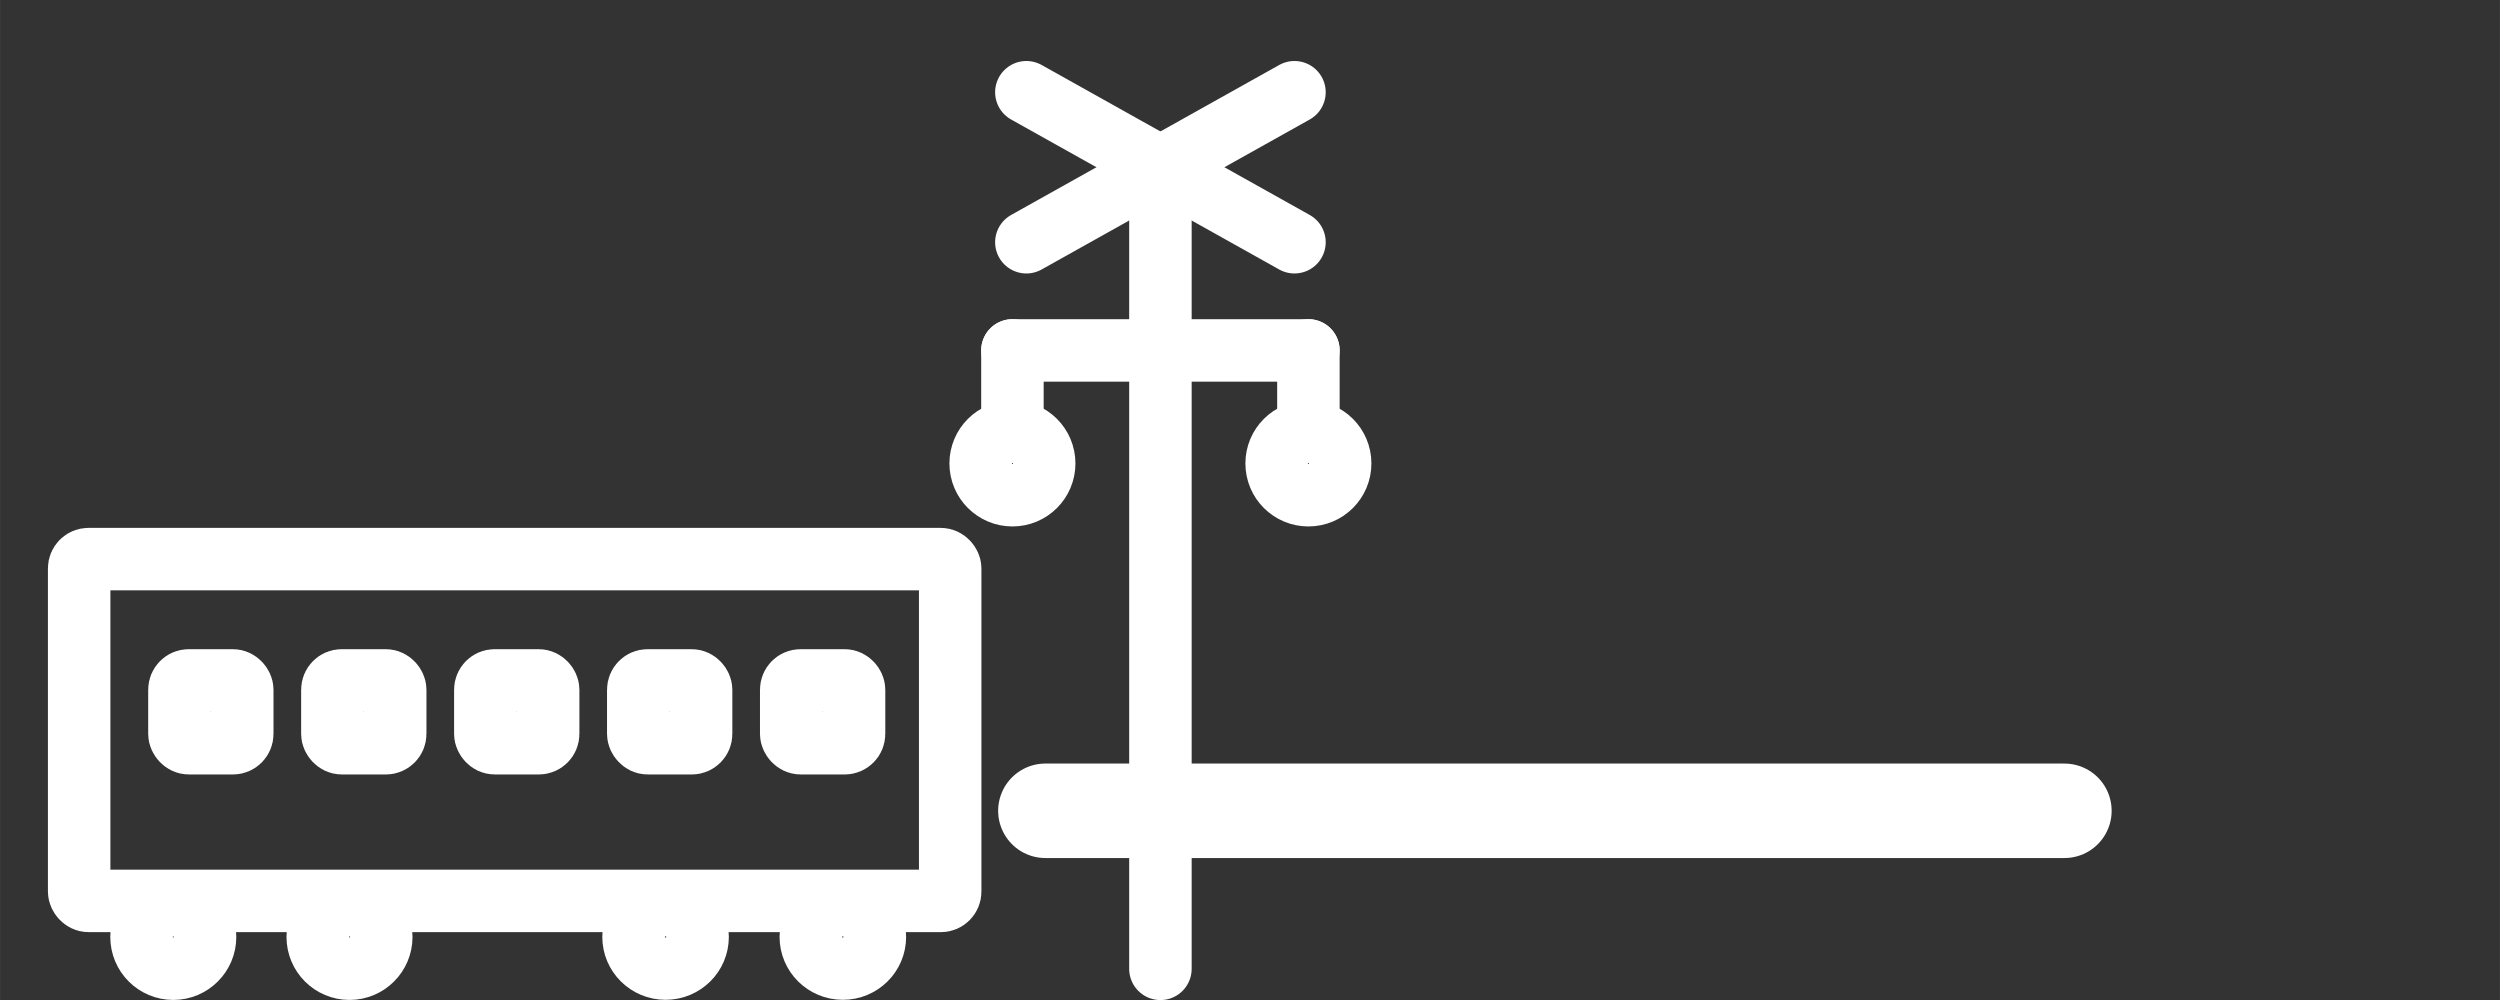 <?xml version="1.0" encoding="UTF-8" standalone="no"?>
<!-- Created with Inkscape (http://www.inkscape.org/) -->

<svg
   width="80"
   height="32"
   viewBox="0 0 21.167 8.467"
   version="1.1"
   id="svg5"
   inkscape:version="1.1.1 (3bf5ae0d25, 2021-09-20)"
   sodipodi:docname="town_train.svg"
   xmlns:inkscape="http://www.inkscape.org/namespaces/inkscape"
   xmlns:sodipodi="http://sodipodi.sourceforge.net/DTD/sodipodi-0.dtd"
   xmlns="http://www.w3.org/2000/svg"
   xmlns:svg="http://www.w3.org/2000/svg">
  <rect x="0" y="0" width="21.167" height="8.467" fill="#333333" stroke="none"/>
  <sodipodi:namedview
     id="namedview7"
     pagecolor="#00ffff"
     bordercolor="#666666"
     borderopacity="1.0"
     inkscape:pageshadow="2"
     inkscape:pageopacity="1"
     inkscape:pagecheckerboard="true"
     inkscape:document-units="mm"
     showgrid="false"
     units="px"
     inkscape:zoom="8"
     inkscape:cx="31.75"
     inkscape:cy="30.8125"
     inkscape:window-width="1920"
     inkscape:window-height="1017"
     inkscape:window-x="-8"
     inkscape:window-y="-8"
     inkscape:window-maximized="1"
     inkscape:current-layer="layer1" />
  <defs
     id="defs2" />
  <g
     inkscape:label="Layer 1"
     inkscape:groupmode="layer"
     id="layer1">
    <g
       id="g33305"
       transform="translate(0,0.707)">
      <g
         id="g25767-6"
         transform="matrix(1,0,0,1,-1.894,0.161)"
         style="stroke-width:1">
        <circle
           style="fill:none;fill-opacity:0;stroke:#ffffff;stroke-width:0.529;stroke-linecap:butt;stroke-linejoin:round;stroke-miterlimit:4;stroke-dasharray:none;stroke-opacity:1;paint-order:stroke fill markers"
           id="path25661-2"
           cx="3.361"
           cy="7.065"
           r="0.269" />
        <circle
           style="fill:none;fill-opacity:0;stroke:#ffffff;stroke-width:0.529;stroke-linecap:butt;stroke-linejoin:round;stroke-miterlimit:4;stroke-dasharray:none;stroke-opacity:1;paint-order:stroke fill markers"
           id="path25661-5-3"
           cx="4.853"
           cy="7.065"
           r="0.269" />
      </g>
      <g
         id="g25767-6-6"
         transform="matrix(1.006,0,0,1,2.254,0.161)"
         style="stroke-width:0.997">
        <circle
           style="fill:none;fill-opacity:0;stroke:#ffffff;stroke-width:0.527;stroke-linecap:butt;stroke-linejoin:round;stroke-miterlimit:4;stroke-dasharray:none;stroke-opacity:1;paint-order:stroke fill markers"
           id="path25661-2-3"
           cx="3.361"
           cy="7.065"
           r="0.269" />
        <circle
           style="fill:none;fill-opacity:0;stroke:#ffffff;stroke-width:0.527;stroke-linecap:butt;stroke-linejoin:round;stroke-miterlimit:4;stroke-dasharray:none;stroke-opacity:1;paint-order:stroke fill markers"
           id="path25661-5-3-5"
           cx="4.853"
           cy="7.065"
           r="0.269" />
      </g>
      <rect
         style="fill:none;fill-opacity:0;stroke:#ffffff;stroke-width:0.529;stroke-linecap:round;stroke-linejoin:round;stroke-miterlimit:4;stroke-dasharray:none;stroke-opacity:1;paint-order:stroke fill markers"
         id="rect32831"
         width="7.375"
         height="2.894"
         x="0.67"
         y="4.027"
         rx="0.079"
         ry="0.079" />
      <rect
         style="fill:none;fill-opacity:0;stroke:#ffffff;stroke-width:0.529;stroke-linecap:round;stroke-linejoin:round;paint-order:stroke fill markers"
         id="rect2038-8-4"
         width="0.532"
         height="0.532"
         x="1.519"
         y="5.054"
         rx="0.079"
         ry="0.079" />
      <rect
         style="fill:none;fill-opacity:0;stroke:#ffffff;stroke-width:0.529;stroke-linecap:round;stroke-linejoin:round;paint-order:stroke fill markers"
         id="rect2038-8-3-4"
         width="0.532"
         height="0.532"
         x="2.814"
         y="5.054"
         rx="0.079"
         ry="0.079" />
      <rect
         style="fill:none;fill-opacity:0;stroke:#ffffff;stroke-width:0.529;stroke-linecap:round;stroke-linejoin:round;paint-order:stroke fill markers"
         id="rect2038-8-4-1"
         width="0.532"
         height="0.532"
         x="4.109"
         y="5.054"
         rx="0.079"
         ry="0.079" />
      <rect
         style="fill:none;fill-opacity:0;stroke:#ffffff;stroke-width:0.529;stroke-linecap:round;stroke-linejoin:round;paint-order:stroke fill markers"
         id="rect2038-8-3-4-9"
         width="0.532"
         height="0.532"
         x="5.404"
         y="5.054"
         rx="0.079"
         ry="0.079" />
      <rect
         style="fill:none;fill-opacity:0;stroke:#ffffff;stroke-width:0.529;stroke-linecap:round;stroke-linejoin:round;paint-order:stroke fill markers"
         id="rect2038-8-4-1-2"
         width="0.532"
         height="0.532"
         x="6.699"
         y="5.054"
         rx="0.079"
         ry="0.079" />
    </g>
    <g
       id="g35563"
       transform="translate(-0.529,0.415)">
      <ellipse
         style="fill:none;fill-opacity:0;stroke:#ffffff;stroke-width:0.529;stroke-linecap:butt;stroke-linejoin:round;stroke-miterlimit:4;stroke-dasharray:none;stroke-opacity:1;paint-order:stroke fill markers"
         id="path25661-6"
         cx="9.101"
         cy="3.509"
         rx="0.269"
         ry="0.269" />
      <ellipse
         style="fill:none;fill-opacity:0;stroke:#ffffff;stroke-width:0.529;stroke-linecap:butt;stroke-linejoin:round;stroke-miterlimit:4;stroke-dasharray:none;stroke-opacity:1;paint-order:stroke fill markers"
         id="path25661-5-8"
         cx="11.607"
         cy="3.509"
         rx="0.269"
         ry="0.269" />
      <g
         id="g33989"
         transform="translate(-3.407,-2.788)">
        <path
           style="fill:none;stroke:#ffffff;stroke-width:0.529;stroke-linecap:round;stroke-linejoin:miter;stroke-miterlimit:4;stroke-dasharray:none;stroke-opacity:1"
           d="m 12.626,3.154 2.27,1.27"
           id="path33340" />
        <path
           style="fill:none;stroke:#ffffff;stroke-width:0.529;stroke-linecap:round;stroke-linejoin:miter;stroke-miterlimit:4;stroke-dasharray:none;stroke-opacity:1"
           d="m 12.626,4.424 2.27,-1.27"
           id="path33340-8" />
      </g>
      <path
         style="fill:none;stroke:#ffffff;stroke-width:0.529;stroke-linecap:round;stroke-linejoin:miter;stroke-miterlimit:4;stroke-dasharray:none;stroke-opacity:1"
         d="M 10.354,7.788 V 1.01"
         id="path33340-8-9"
         sodipodi:nodetypes="cc" />
      <path
         style="fill:none;stroke:#ffffff;stroke-width:0.529;stroke-linecap:round;stroke-linejoin:miter;stroke-miterlimit:4;stroke-dasharray:none;stroke-opacity:1"
         d="M 9.101,2.552 H 11.607"
         id="path33340-8-9-3"
         sodipodi:nodetypes="cc" />
      <path
         style="fill:none;stroke:#ffffff;stroke-width:0.529;stroke-linecap:round;stroke-linejoin:miter;stroke-miterlimit:4;stroke-dasharray:none;stroke-opacity:1"
         d="M 9.101,2.552 V 3.14"
         id="path33340-8-9-3-0"
         sodipodi:nodetypes="cc" />
      <path
         style="fill:none;stroke:#ffffff;stroke-width:0.529;stroke-linecap:round;stroke-linejoin:miter;stroke-miterlimit:4;stroke-dasharray:none;stroke-opacity:1"
         d="M 11.607,2.552 V 3.14"
         id="path33340-8-9-3-0-4"
         sodipodi:nodetypes="cc" />
    </g>
    <path
       style="fill:none;stroke:#ffffff;stroke-width:0.8;stroke-linecap:round;stroke-linejoin:miter;stroke-miterlimit:4;stroke-dasharray:none;stroke-opacity:1"
       d="M 8.851,6.865 H 17.479"
       id="path33340-8-9-9"
       sodipodi:nodetypes="cc" />
  </g>
</svg>
